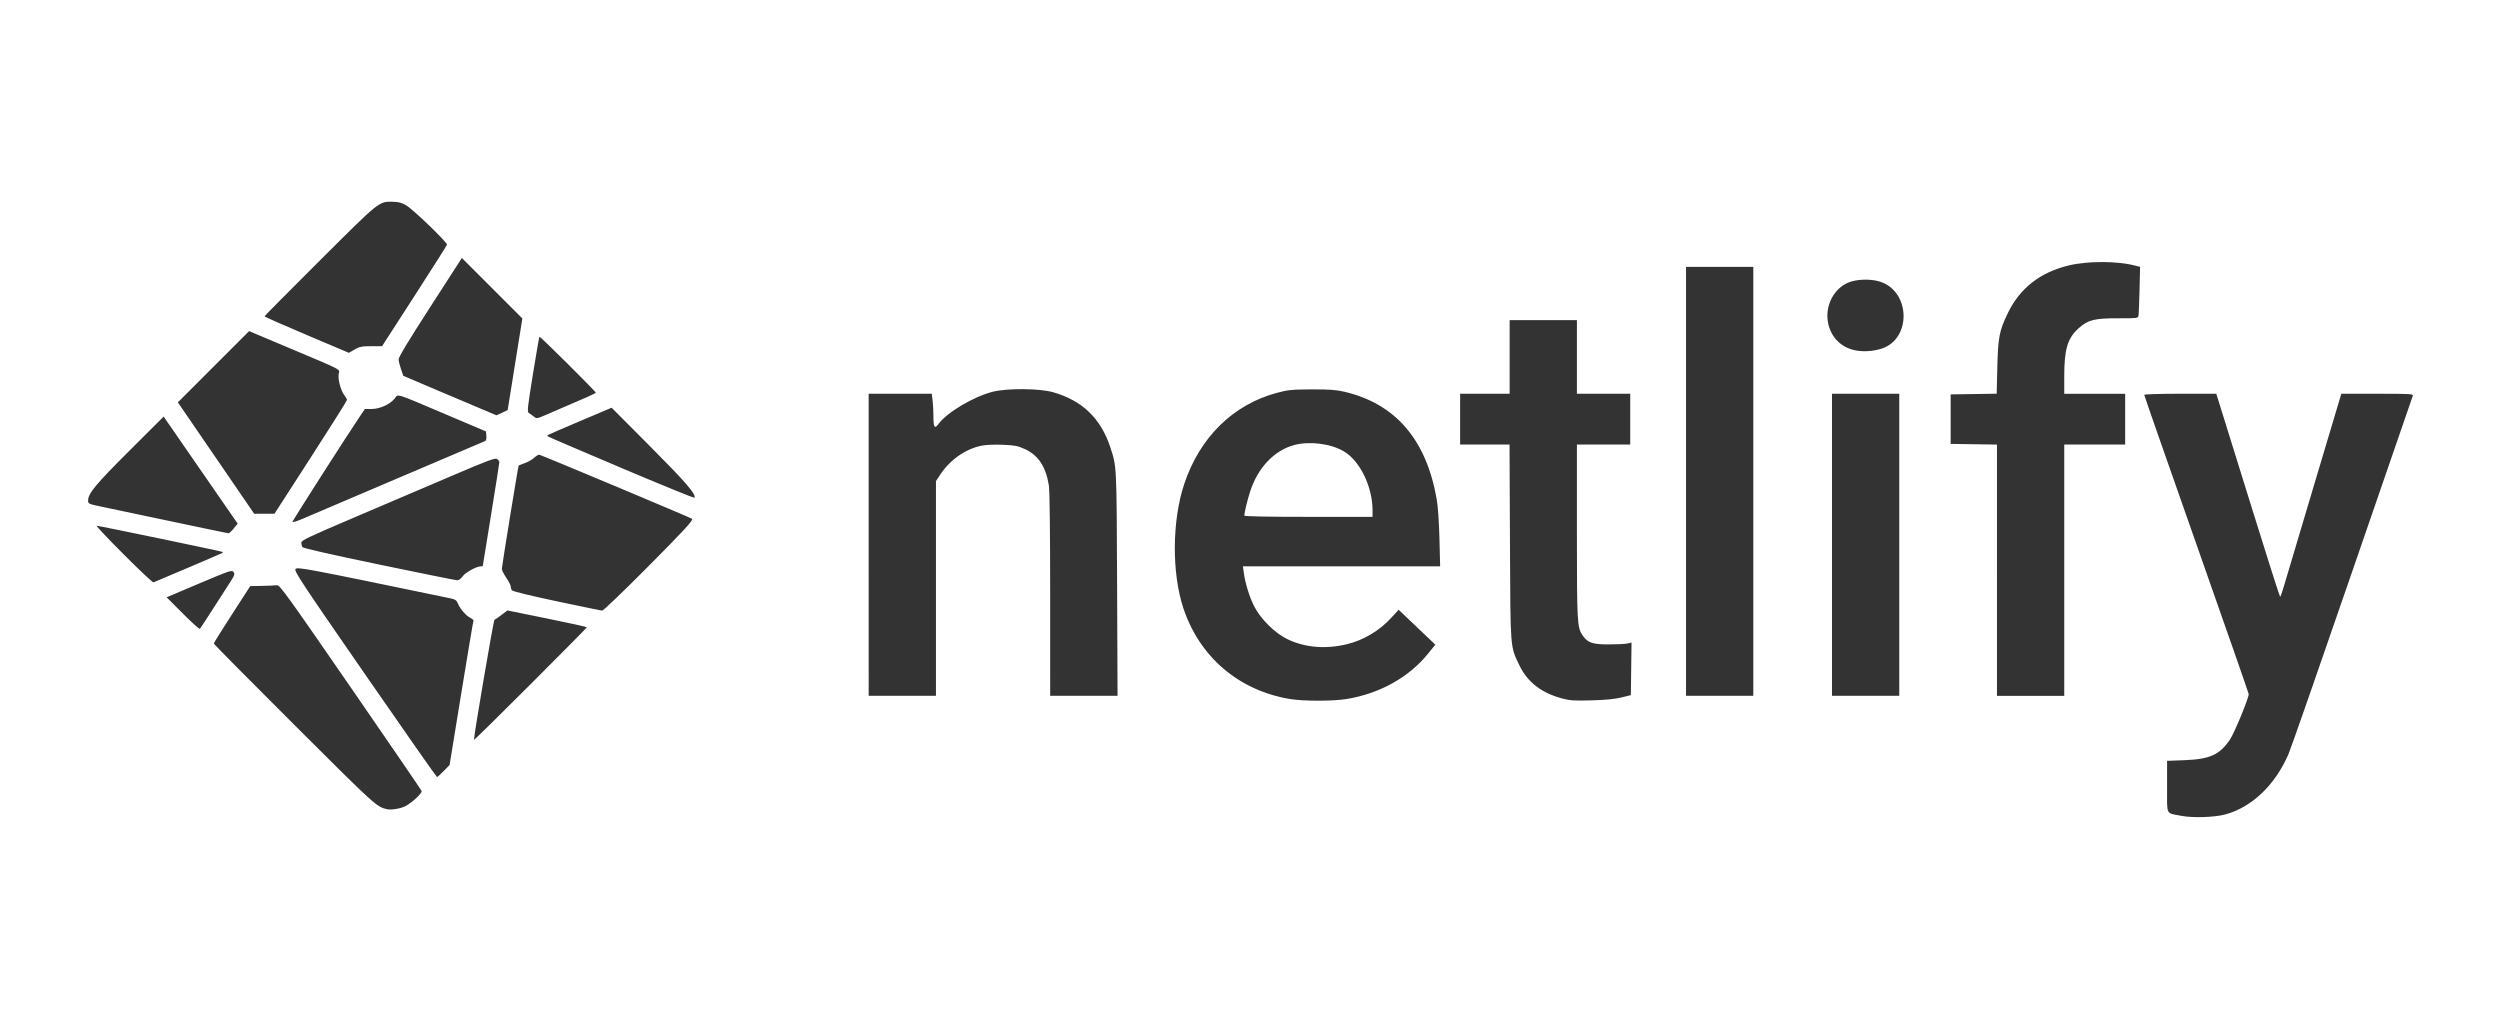 <?xml version="1.0" encoding="UTF-8" standalone="no"?>
<!-- Generator: Adobe Illustrator 22.0.1, SVG Export Plug-In . SVG Version: 6.00 Build 0)  -->

<svg
   xmlns:dc="http://purl.org/dc/elements/1.1/"
   xmlns:cc="http://creativecommons.org/ns#"
   xmlns:rdf="http://www.w3.org/1999/02/22-rdf-syntax-ns#"
   xmlns:svg="http://www.w3.org/2000/svg"
   xmlns="http://www.w3.org/2000/svg"
   xmlns:sodipodi="http://sodipodi.sourceforge.net/DTD/sodipodi-0.dtd"
   xmlns:inkscape="http://www.inkscape.org/namespaces/inkscape"
   version="1.1"
   id="Layer_1"
   x="0px"
   y="0px"
   viewBox="0 0 853.2 347.5"
   style="enable-background:new 0 0 853.2 347.5;"
   xml:space="preserve"
   sodipodi:docname="src_logo_netlify.svg"
   inkscape:version="0.92.4 5da689c313, 2019-01-14"><defs
   id="defs19" /><sodipodi:namedview
   pagecolor="#ffffff"
   bordercolor="#666666"
   borderopacity="1"
   objecttolerance="10"
   gridtolerance="10"
   guidetolerance="10"
   inkscape:pageopacity="0"
   inkscape:pageshadow="2"
   inkscape:window-width="640"
   inkscape:window-height="480"
   id="namedview17"
   showgrid="false"
   inkscape:zoom="0.76246865"
   inkscape:cx="322.8896"
   inkscape:cy="61.269375"
   inkscape:current-layer="g905" />
<style
   type="text/css"
   id="style2">
	.st0{fill:#69747C;}
	.st1{display:none;}
	.st2{display:inline;}
	.st3{fill:#CC0000;}
</style>

<g
   id="logo-black-red"
   class="st1">
	<g
   id="test-tube_2_"
   class="st2">
		<path
   id="tube_2_"
   d="M698.1,345.5L698.1,345.5c-5,0-9.9-0.9-14.6-2.7c-19.7-7.5-30.1-28.9-24.7-48.7l-0.2-0.1l1.3-3.4L760,30.6    c1.5-3.8,0.8-13,0.1-18.1c-0.2-1.2-0.2-2.3,0.1-3.4l0.1-0.2c0.1-0.2,0.1-0.4,0.2-0.6C762.1,4.1,767,2,775,2c9.6,0,22.9,3,36.5,8.2    c11.4,4.4,21.8,9.9,29.1,15.4c8.6,6.5,12,12.3,10.1,17.3c-0.1,0.2-0.2,0.4-0.3,0.6l-0.1,0.2c-0.5,1-1.2,1.8-2.1,2.5    c-4.4,3.9-10.9,10.5-12,13.5L734.9,323.2l-0.2-0.1C727.6,336.8,713.6,345.5,698.1,345.5z M666.8,292.2l-0.3,0.7    c-6.4,17.2,2.3,36.6,19.5,43.2c3.9,1.5,7.9,2.2,12,2.2c13.9,0,26.2-8.3,31.3-21.3l0.4-0.9l99.6-258.9c2.1-5.6,12-14.5,14-16.3    l0.2-0.2c0.2-0.1,0.3-0.2,0.3-0.3l0.1-0.1c0.1-0.7-0.8-3.8-7.8-9.2c-6.7-5.1-16.4-10.2-27.3-14.4c-12.6-4.9-25.4-7.8-34-7.8    c-5.7,0-7.6,1.2-7.9,1.8v0.1c0,0.1,0,0.2,0,0.4v0.1c0.2,1.5,2.1,14.8-0.5,21.7L666.8,292.2z" />
		<path
   id="liquid_2_"
   class="st3"
   d="M794.9,127.6c0,0-13.8,15.9-26.4,21.6c-12.5,5.6-21.9,4.2-33.2,10.8s-17,15.8-17,15.8    l-46,119.7c-5,13.5,2.4,29.3,16.1,34.6c13.7,5.3,29.2-1.7,34.5-15.1l0,0L794.9,127.6z M748.5,196.7c2.2-1,4.8,0,5.7,2.2    c1,2.2,0,4.8-2.2,5.7c-2.2,1-4.8,0-5.7-2.2C745.3,200.2,746.3,197.6,748.5,196.7z M730.1,177c1.5-0.6,3.2,0,3.8,1.5s0,3.2-1.5,3.8    s-3.2,0-3.8-1.5S728.7,177.6,730.1,177z M709.8,244.7c-2.2,1-4.8,0-5.7-2.2c-1-2.2,0-4.8,2.2-5.7c2.2-1,4.8,0,5.7,2.2    C713,241.2,712,243.7,709.8,244.7z M713.8,229c-1.8-4.1,0-8.9,4.1-10.8c4.1-1.8,8.9,0,10.8,4.1c1.8,4.1,0,8.9-4.1,10.8    C720.4,234.9,715.6,233.1,713.8,229z M724.3,270.5c1.5-0.6,3.2,0,3.8,1.5s0,3.2-1.5,3.8c-1.5,0.6-3.2,0-3.8-1.5    C722.2,272.9,722.8,271.2,724.3,270.5z" />
		
			<ellipse
   id="top_2_"
   transform="matrix(0.359 -0.933 0.933 0.359 489.019 768.797)"
   cx="804.2"
   cy="28.4"
   rx="7.3"
   ry="27.8" />
	</g>
	<path
   id="jekyll-text_1_"
   class="st2"
   d="M194.9,160.8c4.4,3.5,12.4,1.5,17.8-4.4c5.6-6.2,6.5-14.1,2.1-17.7   c-4.4-3.5-12.4-1.5-17.8,4.7C191.3,149.6,190.4,157.2,194.9,160.8z M181.9,172.3c-1.2,0-3.2,2.1-1.5,2.9c2.4,0.9,3.5,2.9,3.5,5.9   c-2.1,12.1-17.1,26-23.1,30.7c-1.5,1.5,0.6,4.7,2.1,3.5c3.2-2.6,10-7.9,15.6-15c-9.1,20.4-26.9,46.6-33.7,55.8   c-26.6,36.9-67,70.8-94.8,70.8c-22.2,0-41-15-45.1-37.2c-0.3-2.4-3.5-2.9-2.9,0.3c5,30.4,28.4,42.1,56.7,42.1   c31,0,67.4-22.5,87.4-45.4c32.4-37.2,53.5-79.9,47.8-104.1C191.6,173.5,185.4,172,181.9,172.3z M381.1,253.1   c8.5-2.1,15.6-6.8,15.6-14.2c0-0.7-1.5-0.7-1.5,0c0,4.4-5,8-10.6,8.9c-13.2,2.1-39.5-13.5-51.9-29.5c13.2,5,40.4-2.3,53.2-11.4   c11.8-8.5,16.5-18,17.5-25.7c1.5-12.6-12.4-20.1-31.6-12.6c-12.4,5-27.2,15.9-42.5,36.3c16.2-26.9,48.1-70.5,79.4-98.5   c38.1-33.9,60.2-27.4,26,8.5c-14.1,14.7-40.7,33.9-59.1,42.2c-5.6,2.4-2.9,5.6,1.2,3.8c19.5-8.5,45.4-26.3,61.1-41   c46.3-44.5,7.7-78.1-43.7-31c-34.8,32.2-57.6,65.8-77.3,109.4c-6.8,8.2-11.8,15-18.1,20.4c-0.7,0.6-1.3,1.3-1.8,1.9   c-17,14.6-43.8,34.3-60.5,34.6c-11.8,0.3-16.8-8.5-14.7-20.1c3.2-18,21.9-39.2,37.8-46.6c20.7-9.4,32.8,8.8,5.6,23.6   c-10.3,5.3-22.8,8.2-27.8,8.2c-5.9,0-5.3,2.4-0.3,2.6c8.2,0.3,21.6-3.2,30.4-7.4c27.8-13.2,29.5-38-0.6-38.9   c-32.8-1.2-72,26.9-71.7,62c0.3,15.9,13,24.5,30.4,24.5c29-0.3,54.9-22.4,76-41.7c3-2.5,6-5.3,8.9-8.2   c-7.4,18.9-11.2,36.3-9.4,49.2c1.2,9.4,6.5,13.8,10.6,17.3c0.9,0.6,2.6,0,1.5-1.8c-6.2-7.4-4.4-29.3,4.1-50.4   C324.4,241.7,352.1,259.6,381.1,253.1z M346.3,191.6c33.9-30.4,47.2-3.2,25.7,13.2c-11.2,8.5-33.4,15-40.4,10.9l-1.5-0.9   c-0.9-1.5-1.8-2.9-2.4-4.4C333.2,203.7,339.7,197.6,346.3,191.6z M534.6,157.2c13.5,1.5,7.9-15-5.9-10.9   c-6.2,1.8-12.1,13.5-16.5,23.9c-13.5,20.4-36.3,48-52.3,62.5c-14.1,12.1-27.2,15.3-11.2-7.4c6.5-9.1,14.7-18.9,19.5-28.6   c11.2-24.5-12.7-35.4-31.9-20.7c-11.2,8.5-26.3,26.3-38.1,36c-3.2,2.6-2.4,6.5,0.9,3.8c9.4-7.6,26-25.1,40.1-35.4   c11.8-9.1,16.5-3.2,9.7,4.4c-9.4,10.9-26,29.8-30.1,41.9c-5.9,18,1.2,26,12.9,26c16.2,0,40.4-25.4,56.7-45.4   c5.3-6.8,11.2-14.7,16.2-22.4c-14.1,27.4-28.9,55.2-47.2,80.2c-26,35.4-58.5,62-89.2,62c-22.2,0-41.3-15-45.4-37.2   c-0.3-2.4-3.2-2.9-2.9,0.3c5,30.4,28.4,42.1,56.7,42.1c31,0,60.8-18,81.7-40.1c42.2-44.5,47.2-94.7,60.2-122.7   C524.6,157.2,530.2,156.6,534.6,157.2z M706.2,114.2c6.2-10.6,5.9-18.9-8.5-18.9c-10.9,0.3-30.7,7.9-39.8,15   c-2.1,2.1-1.2,3.2,1.5,2.1c1.8-0.6,3.8-1.8,5.9-2.6c10.3-5.6,6.2,6.2,3.8,10.6c-12.4,21.6-34.2,51.9-45.7,67   c-5.5,7.4-11.7,14.8-17.8,21.1c-11.1,10.5-33,29.2-49.5,35.4c-53.8,20.1,14.7-71.4,20.4-78.7c12.7-15.9,41-43.6,49.5-57.5   c6.2-10.6,5.9-18.9-8.5-18.9c-10.9,0.3-30.7,7.9-39.8,15c-2.1,2.1-1.2,3.2,1.5,2.1c1.8-0.6,3.8-1.8,5.9-2.6   c10.3-5.6,6.2,6.2,3.8,10.6c-12.4,21.6-34.2,51.9-45.7,67c-9.4,12.6-21,25.4-29.8,32.4c-3.5,2.9-1.5,5.6,2.1,3.2   c3.2-2.1,7.9-6.8,13.2-12.4c-9.7,19.5-17.8,46.9,7.9,50.1c21.9,3,47.9-19.4,64.7-35.9c1.8-1.8,3.9-3.8,6-6c0.5-0.5,1-1,1.5-1.5   c-9.7,19.5-17.7,46.8,8,50c28.1,3.8,62.9-33.9,76.4-47.7c2.6-2.6,1.8-7.1-2.6-2.6c-7.9,8.2-34.8,32.7-54.4,40.1   c-53.8,20.1,14.7-71.4,20.4-78.7C669.3,155.8,697.7,128.2,706.2,114.2z" />
</g>
<g
   id="g2137"
   transform="matrix(4.484,0,0,4.484,-3310.127,-2014.117)"><g
     id="g905"
     transform="translate(-38.471,-101.348)"><path
       style="fill:#333333;fill-opacity:1;stroke-width:0.097"
       d="m 942.722,612.624 c -1.234,-0.236 -1.105,0.025 -1.105,-2.227 v -1.963 l 1.28,-0.047 c 1.978,-0.073 2.719,-0.406 3.506,-1.574 0.343,-0.509 1.435,-3.159 1.426,-3.459 -10e-4,-0.061 -1.791,-5.19 -3.977,-11.398 -2.185,-6.208 -3.973,-11.327 -3.973,-11.375 0,-0.05 1.173,-0.087 2.741,-0.087 h 2.741 l 0.25,0.797 c 0.137,0.438 1.218,3.916 2.403,7.728 1.184,3.812 2.177,6.931 2.206,6.931 0.029,10e-5 0.151,-0.337 0.271,-0.748 0.12,-0.412 1.156,-3.889 2.303,-7.728 l 2.085,-6.979 h 2.75 c 2.579,0 2.746,0.011 2.685,0.169 -0.036,0.093 -2.106,6.098 -4.601,13.345 -2.495,7.247 -4.68,13.509 -4.856,13.916 -1.026,2.368 -2.808,4.06 -4.843,4.598 -0.798,0.211 -2.447,0.262 -3.29,0.101 z m -136.587,-0.509 c -0.8,-0.184 -0.853,-0.232 -7.028,-6.392 -3.387,-3.379 -6.158,-6.176 -6.158,-6.216 0,-0.039 0.625,-1.039 1.389,-2.222 l 1.389,-2.151 0.905,-0.015 c 0.498,-0.009 1.007,-0.031 1.131,-0.05 0.202,-0.032 0.802,0.799 5.588,7.741 2.949,4.277 5.387,7.838 5.418,7.914 0.064,0.158 -0.709,0.883 -1.234,1.158 -0.359,0.188 -1.079,0.308 -1.401,0.234 z m -1.683,-10.285 c -4.937,-7.137 -5.409,-7.853 -5.276,-8 0.149,-0.164 0.851,-0.031 11.719,2.223 0.437,0.091 0.527,0.149 0.637,0.412 0.175,0.417 0.604,0.911 0.945,1.087 0.155,0.08 0.263,0.176 0.24,0.214 -0.023,0.038 -0.441,2.524 -0.93,5.526 l -0.889,5.458 -0.446,0.459 c -0.245,0.252 -0.476,0.459 -0.512,0.459 -0.036,0 -2.506,-3.527 -5.488,-7.838 z m 8.3,5.01 c 0,-0.385 1.49,-9.11 1.56,-9.136 0.051,-0.019 0.294,-0.188 0.54,-0.375 l 0.447,-0.341 3.025,0.615 c 1.664,0.338 3.025,0.638 3.025,0.665 0,0.028 -1.934,1.984 -4.299,4.348 -2.364,2.364 -4.299,4.264 -4.299,4.223 z m 62.088,-3.114 c -3.874,-0.651 -6.845,-3.181 -8.086,-6.885 -0.899,-2.685 -0.875,-6.681 0.059,-9.481 1.182,-3.545 3.716,-6.039 7.044,-6.931 0.86,-0.231 1.138,-0.258 2.651,-0.265 1.324,-0.005 1.858,0.032 2.463,0.172 3.923,0.91 6.274,3.646 7.063,8.222 0.087,0.504 0.173,1.759 0.203,2.973 l 0.052,2.101 h -7.505 -7.505 l 0.062,0.459 c 0.111,0.821 0.427,1.853 0.785,2.564 0.498,0.99 1.596,2.073 2.571,2.536 1.321,0.628 2.907,0.756 4.504,0.365 1.271,-0.311 2.463,-1.022 3.366,-2.007 l 0.563,-0.614 1.396,1.329 1.396,1.329 -0.548,0.678 c -1.461,1.808 -3.692,3.051 -6.209,3.459 -1.061,0.172 -3.292,0.17 -4.327,-0.004 z m 6.305,-14.348 c 0,-1.812 -0.96,-3.782 -2.196,-4.506 -0.993,-0.582 -2.597,-0.785 -3.76,-0.475 -1.52,0.405 -2.771,1.718 -3.356,3.524 -0.217,0.669 -0.446,1.621 -0.446,1.852 0,0.057 1.859,0.092 4.878,0.092 h 4.878 z m 14.423,14.308 c -1.589,-0.43 -2.634,-1.245 -3.255,-2.537 -0.698,-1.452 -0.674,-1.129 -0.71,-9.376 l -0.033,-7.414 h -1.88 -1.88 v -1.932 -1.932 h 1.884 1.884 v -2.801 -2.801 h 2.56 2.56 v 2.801 2.801 h 2.029 2.029 v 1.932 1.932 h -2.029 -2.029 v 6.612 c 0,6.897 0.021,7.305 0.418,7.893 0.393,0.583 0.747,0.709 1.997,0.709 0.611,0 1.253,-0.032 1.427,-0.07 l 0.316,-0.07 -0.026,2 -0.026,2 -0.725,0.179 c -0.495,0.122 -1.214,0.192 -2.27,0.22 -1.317,0.035 -1.648,0.014 -2.24,-0.147 z m -52.774,-11.695 v -11.495 h 2.402 2.402 l 0.061,0.507 c 0.034,0.279 0.062,0.811 0.063,1.183 0.003,0.868 0.088,1.01 0.372,0.625 0.669,-0.905 2.695,-2.107 4.167,-2.474 1.097,-0.273 3.54,-0.251 4.568,0.042 2.217,0.631 3.627,1.984 4.351,4.176 0.496,1.5 0.485,1.286 0.522,10.406 l 0.035,8.525 h -2.564 -2.564 l -7.7e-4,-7.704 c -4.9e-4,-4.773 -0.038,-7.935 -0.099,-8.311 -0.234,-1.443 -0.809,-2.306 -1.851,-2.776 -0.52,-0.235 -0.765,-0.281 -1.675,-0.317 -0.607,-0.024 -1.295,0.005 -1.6,0.069 -1.22,0.253 -2.389,1.07 -3.13,2.188 l -0.338,0.51 v 8.17 8.171 h -2.56 -2.56 z m 62.21,-4.83 v -16.325 h 2.56 2.56 v 16.325 16.325 h -2.56 -2.56 z m 11.109,4.83 v -11.495 h 2.56 2.56 v 11.495 11.495 h -2.56 -2.56 z m 12.558,1.934 v -9.561 l -1.763,-0.026 -1.763,-0.026 v -1.884 -1.884 l 1.752,-0.026 1.752,-0.026 0.048,-2.002 c 0.054,-2.294 0.148,-2.779 0.797,-4.128 0.907,-1.884 2.45,-3.099 4.604,-3.625 1.468,-0.359 3.718,-0.354 5.114,0.01 l 0.35,0.091 -0.041,1.763 c -0.023,0.969 -0.059,1.851 -0.081,1.959 -0.038,0.187 -0.108,0.196 -1.564,0.193 -1.785,-0.004 -2.262,0.115 -2.971,0.739 -0.856,0.754 -1.114,1.6 -1.114,3.658 v 1.348 h 2.318 2.318 v 1.932 1.932 h -2.318 -2.318 v 9.563 9.563 h -2.56 -2.56 v -9.561 z m -138.075,3.298 -1.234,-1.237 2.481,-1.05 c 2.332,-0.987 2.489,-1.039 2.609,-0.874 0.112,0.153 0.087,0.24 -0.19,0.671 -0.175,0.272 -0.765,1.191 -1.311,2.041 -0.546,0.85 -1.021,1.577 -1.056,1.616 -0.035,0.039 -0.62,-0.486 -1.299,-1.166 z m 28.445,-0.935 c -2.008,-0.425 -3.354,-0.755 -3.404,-0.834 -0.045,-0.072 -0.083,-0.202 -0.084,-0.29 -7.7e-4,-0.088 -0.154,-0.385 -0.34,-0.662 -0.186,-0.276 -0.338,-0.581 -0.338,-0.677 0,-0.194 1.247,-7.853 1.282,-7.873 0.012,-0.006 0.224,-0.088 0.472,-0.179 0.247,-0.091 0.565,-0.273 0.705,-0.404 0.141,-0.13 0.312,-0.237 0.38,-0.237 0.107,0 11.548,4.799 11.635,4.88 0.114,0.106 -0.567,0.845 -3.446,3.741 -1.782,1.793 -3.308,3.255 -3.391,3.249 -0.083,-0.006 -1.645,-0.328 -3.472,-0.715 z m -32.951,-3.571 c -1.195,-1.196 -2.118,-2.174 -2.052,-2.174 0.175,0 9.529,1.943 9.578,1.99 0.022,0.021 0.022,0.056 0,0.076 -0.029,0.027 -3.495,1.506 -5.257,2.243 -0.053,0.022 -1.074,-0.938 -2.269,-2.134 z m 19.427,0.773 c -3.563,-0.74 -5.768,-1.24 -5.819,-1.32 -0.045,-0.071 -0.083,-0.222 -0.084,-0.335 -0.001,-0.18 0.512,-0.425 4.032,-1.924 2.218,-0.945 5.53,-2.359 7.359,-3.141 2.759,-1.18 3.356,-1.404 3.502,-1.313 0.097,0.06 0.176,0.175 0.176,0.256 -4e-5,0.08 -0.283,1.877 -0.628,3.992 -0.345,2.116 -0.628,3.865 -0.628,3.888 0,0.023 -0.076,0.042 -0.169,0.043 -0.327,10e-4 -1.157,0.463 -1.369,0.761 -0.134,0.188 -0.294,0.298 -0.425,0.293 -0.116,-0.004 -2.792,-0.544 -5.947,-1.199 z m -15.854,-3.291 c -2.364,-0.5 -4.744,-1.002 -5.289,-1.116 -0.952,-0.199 -0.99,-0.217 -0.989,-0.461 10e-4,-0.537 0.588,-1.243 3.157,-3.804 l 2.593,-2.585 2.816,4.073 2.816,4.073 -0.299,0.372 c -0.164,0.204 -0.346,0.368 -0.403,0.364 -0.058,-0.004 -2.039,-0.416 -4.403,-0.916 z m 9.274,0.048 c 0,-0.083 4.14,-6.558 5.138,-8.036 l 0.375,-0.555 0.504,-9.8e-4 c 0.627,-10e-4 1.375,-0.333 1.747,-0.775 0.325,-0.386 -0.107,-0.518 3.925,1.192 l 3.043,1.291 0.029,0.342 c 0.018,0.214 -0.018,0.36 -0.097,0.391 -0.069,0.027 -3.082,1.31 -6.695,2.85 -3.613,1.54 -6.884,2.934 -7.269,3.098 -0.385,0.164 -0.7,0.255 -0.7,0.203 z m -5.814,-4.856 -2.905,-4.241 2.711,-2.711 2.711,-2.711 2.832,1.194 c 4.423,1.865 4.06,1.677 3.986,2.068 -0.075,0.4 0.16,1.276 0.437,1.628 0.107,0.136 0.195,0.294 0.195,0.35 0,0.056 -1.242,2.027 -2.759,4.38 l -2.759,4.277 -0.772,0.003 -0.772,0.003 -2.905,-4.241 z m 30.849,0.75 c -3.047,-1.29 -5.564,-2.37 -5.595,-2.401 -0.03,-0.03 -0.037,-0.073 -0.015,-0.095 0.022,-0.022 1.127,-0.501 2.455,-1.064 l 2.415,-1.024 2.957,2.972 c 2.71,2.723 3.464,3.598 3.352,3.883 -0.016,0.041 -2.523,-0.98 -5.569,-2.27 z m -6.676,-3.921 c -0.126,-0.102 -0.294,-0.222 -0.374,-0.266 -0.126,-0.071 -0.085,-0.451 0.314,-2.918 0.253,-1.56 0.479,-2.857 0.502,-2.881 0.048,-0.049 4.286,4.161 4.286,4.258 0,0.055 -0.589,0.317 -3.772,1.68 -0.725,0.31 -0.73,0.311 -0.957,0.127 z m -6.387,-1.587 -3.533,-1.503 -0.172,-0.5 c -0.095,-0.275 -0.178,-0.609 -0.186,-0.742 -0.01,-0.167 0.736,-1.404 2.401,-3.984 l 2.415,-3.742 2.302,2.301 2.302,2.301 -0.559,3.485 -0.559,3.485 -0.417,0.202 c -0.229,0.111 -0.426,0.202 -0.438,0.2 -0.012,-10e-4 -1.611,-0.678 -3.554,-1.505 z m -10.885,-4.613 c -1.767,-0.748 -3.212,-1.385 -3.212,-1.415 0,-0.03 1.902,-1.95 4.226,-4.265 4.594,-4.577 4.468,-4.475 5.554,-4.457 0.421,0.006 0.666,0.074 1.011,0.277 0.533,0.313 3.139,2.827 3.098,2.989 -0.015,0.061 -1.133,1.824 -2.485,3.919 l -2.457,3.808 -0.828,-1.8e-4 c -0.717,-1.9e-4 -0.886,0.034 -1.262,0.252 l -0.435,0.252 -3.212,-1.36 z m 117.814,1.161 c -1.059,-0.236 -1.795,-0.987 -2.018,-2.06 -0.283,-1.363 0.51,-2.796 1.751,-3.165 0.662,-0.197 1.58,-0.193 2.207,0.01 2.324,0.751 2.399,4.362 0.106,5.097 -0.653,0.209 -1.433,0.254 -2.046,0.118 z"
       id="path909"
       inkscape:connector-curvature="0" /></g></g></svg>